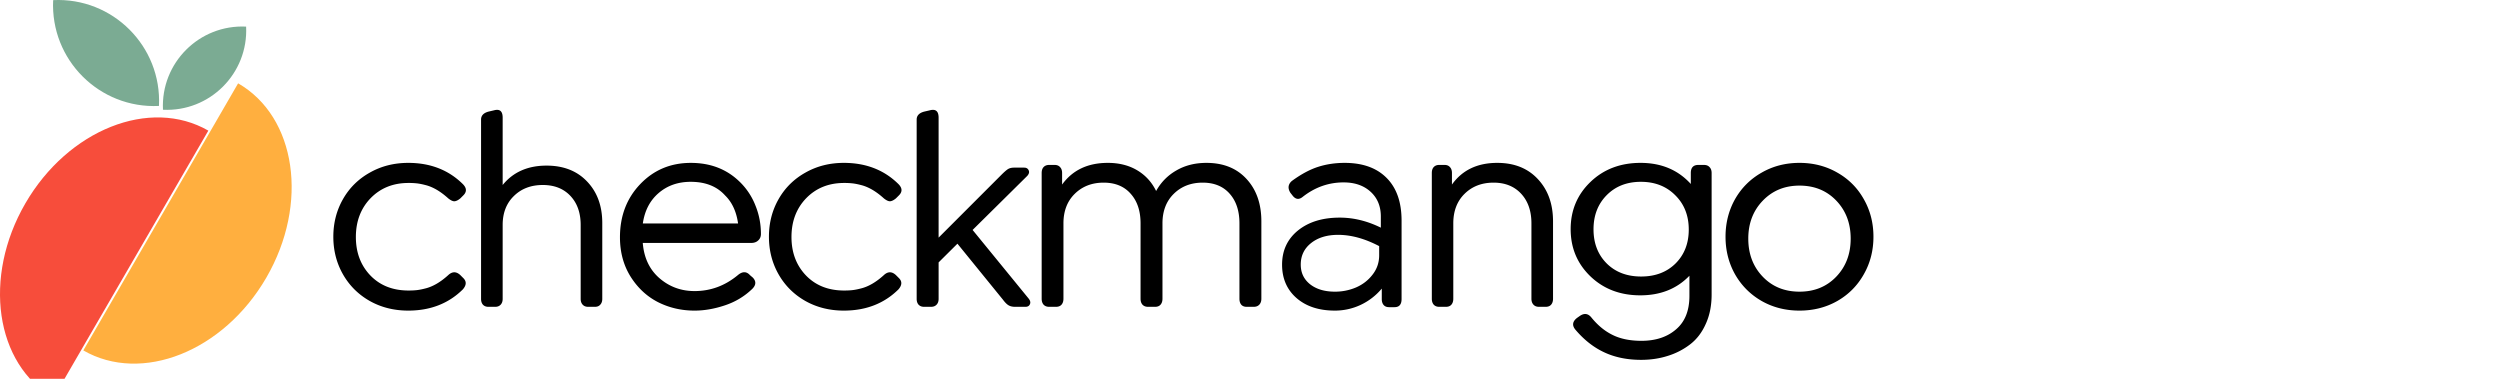 <svg xmlns="http://www.w3.org/2000/svg" width="660" height="100" class="w-full" viewBox="0 0 660 100"><g fill="none" fill-rule="nonzero"><path fill="#F74D3B" d="M55 34.486c-15.399-8.858-37.029-.253-48.313 19.219C-4.597 73.177-1.261 96.143 14.137 105L55 34.486Z"/><path fill="#FFAF3F" d="M22 92.514c15.399 8.858 37.029.253 48.313-19.219C81.597 53.823 78.26 30.857 62.863 22L22 92.514Z"/><path fill="#7BAB93" d="M43.025 28.975c-.599-12.362 9.588-22.549 21.95-21.95.599 12.362-9.588 22.549-21.95 21.95ZM41.968 27.968C26.234 28.73 13.27 15.766 14.032.032 29.766-.73 42.73 12.234 41.968 27.968Z"/><path fill="#000" d="M107.776 82c-3.75 0-7.137-.847-10.16-2.542-3.024-1.718-5.383-4.067-7.076-7.045C88.847 69.436 88 66.131 88 62.5c0-3.631.847-6.936 2.54-9.913 1.693-2.978 4.052-5.314 7.076-7.008 3.023-1.72 6.41-2.579 10.16-2.579 5.83 0 10.632 1.864 14.406 5.592 1.04 1.041 1.088 2.034.145 2.978l-.798.799c-.557.46-1.053.714-1.488.762-.436.049-1.004-.206-1.706-.762-1.016-.92-2.02-1.67-3.011-2.252-.992-.58-1.96-.992-2.903-1.234-.92-.243-1.706-.4-2.359-.473a19.651 19.651 0 0 0-2.214-.108c-4.064 0-7.402 1.343-10.015 4.03-2.588 2.687-3.882 6.101-3.882 10.24 0 4.092 1.27 7.469 3.81 10.132 2.564 2.663 5.927 3.994 10.087 3.994.847 0 1.585-.036 2.214-.108.653-.073 1.44-.23 2.359-.472.943-.242 1.91-.654 2.903-1.235.992-.581 1.995-1.332 3.011-2.252 1.065-.992 2.13-.992 3.194 0l.798.8c.871.87.822 1.863-.145 2.977-3.774 3.728-8.576 5.592-14.406 5.592ZM144.285 43.721c4.483 0 8.05 1.398 10.702 4.194C157.662 50.71 159 54.359 159 58.86v20.043c0 .64-.176 1.15-.528 1.528-.329.38-.798.569-1.408.569h-1.796c-.61 0-1.09-.19-1.443-.569-.352-.379-.528-.888-.528-1.528v-19.51c0-3.198-.904-5.757-2.71-7.676-1.808-1.919-4.237-2.878-7.288-2.878-3.121 0-5.667.971-7.639 2.914-1.971 1.919-2.957 4.466-2.957 7.64v19.51c0 .64-.176 1.15-.528 1.528-.352.38-.833.569-1.443.569h-1.796c-.61 0-1.091-.19-1.443-.569-.329-.379-.493-.888-.493-1.528V31.567c0-1.042.646-1.74 1.936-2.096l1.514-.356c1.502-.402 2.253.25 2.253 1.955v17.769c2.77-3.412 6.63-5.118 11.582-5.118ZM169.691 64.134c.315 3.922 1.778 7.02 4.39 9.296 2.635 2.276 5.73 3.413 9.285 3.413 4.231 0 8.04-1.404 11.425-4.212 1.21-1.016 2.273-1.016 3.192 0l.762.654c.919.968.87 1.96-.145 2.978-2.056 1.985-4.474 3.437-7.255 4.357-2.757.92-5.416 1.38-7.98 1.38-3.457 0-6.661-.738-9.611-2.215-2.95-1.501-5.368-3.74-7.255-6.718-1.885-3.002-2.829-6.476-2.829-10.422 0-5.616 1.777-10.288 5.332-14.016 3.579-3.753 8.04-5.629 13.384-5.629 5.2 0 9.503 1.67 12.913 5.011a17.633 17.633 0 0 1 4.135 6.246c.967 2.372 1.45 4.878 1.45 7.517 0 .702-.241 1.27-.725 1.706-.46.436-1.064.654-1.814.654h-28.654ZM182.351 48c-3.368 0-6.202.998-8.504 2.994-2.277 1.97-3.657 4.64-4.142 8.006h25.145c-.436-3.126-1.574-5.59-3.416-7.393C189.28 49.202 186.251 48 182.35 48ZM222.776 82c-3.75 0-7.136-.847-10.16-2.542-3.024-1.718-5.383-4.067-7.076-7.045-1.693-2.977-2.54-6.282-2.54-9.913 0-3.631.847-6.936 2.54-9.913 1.693-2.978 4.052-5.314 7.076-7.008 3.024-1.72 6.41-2.579 10.16-2.579 5.83 0 10.632 1.864 14.406 5.592 1.04 1.041 1.088 2.034.145 2.978l-.799.799c-.556.46-1.052.714-1.487.762-.436.049-1.004-.206-1.705-.762-1.016-.92-2.02-1.67-3.012-2.252-.992-.58-1.96-.992-2.903-1.234-.92-.243-1.706-.4-2.359-.473a19.657 19.657 0 0 0-2.213-.108c-4.064 0-7.403 1.343-10.015 4.03-2.589 2.687-3.883 6.101-3.883 10.24 0 4.092 1.27 7.469 3.81 10.132 2.564 2.663 5.927 3.994 10.088 3.994.846 0 1.584-.036 2.213-.108.653-.073 1.44-.23 2.359-.472.943-.242 1.91-.654 2.903-1.235.991-.581 1.996-1.332 3.012-2.252 1.064-.992 2.128-.992 3.192 0l.799.8c.87.87.822 1.863-.145 2.977-3.774 3.728-8.576 5.592-14.406 5.592ZM271.57 78.832c.43.545.537 1.043.323 1.493-.191.45-.584.675-1.18.675h-2.718c-.691 0-1.263-.13-1.716-.391-.453-.26-.954-.758-1.502-1.493l-12.014-14.783-4.97 4.94v9.63c0 .64-.18 1.15-.537 1.528-.357.38-.846.569-1.466.569h-1.823c-.62 0-1.109-.19-1.466-.569-.334-.379-.501-.888-.501-1.528V31.567c0-1.042.655-1.74 1.967-2.096l1.537-.356c1.526-.402 2.288.25 2.288 1.955v31.664l16.592-16.596c.739-.735 1.31-1.232 1.716-1.493.43-.26.966-.39 1.61-.39h2.681c.572 0 .966.236 1.18.71.214.45.095.936-.358 1.457l-14.446 14.286 14.804 18.124ZM318.5 43c4.476 0 8.012 1.425 10.607 4.274C331.703 50.1 333 53.82 333 58.432v20.43c0 .653-.178 1.172-.535 1.558-.358.387-.846.58-1.465.58h-1.893c-.619 0-1.095-.193-1.428-.58-.31-.386-.465-.905-.465-1.557V58.975c0-3.284-.857-5.893-2.57-7.824-1.715-1.956-4.096-2.934-7.144-2.934-3.095 0-5.643.99-7.643 2.97-1.976 1.956-2.964 4.552-2.964 7.788v19.888c0 .652-.167 1.17-.5 1.557-.333.387-.81.58-1.429.58h-1.892c-.62 0-1.108-.193-1.464-.58-.334-.386-.5-.905-.5-1.557V58.975c0-3.284-.87-5.893-2.608-7.824-1.714-1.956-4.095-2.934-7.143-2.934-3.095 0-5.643.99-7.642 2.97-1.977 1.956-2.965 4.552-2.965 7.788v19.888c0 .652-.167 1.17-.5 1.557-.333.387-.821.58-1.464.58h-1.822c-.618 0-1.107-.193-1.464-.58-.333-.386-.5-.905-.5-1.557V45.68c0-.677.167-1.196.5-1.558.357-.386.846-.58 1.464-.58h1.465c.619 0 1.095.194 1.428.58.357.362.536.881.536 1.558v3.042c2.762-3.815 6.786-5.723 12.072-5.723 2.976 0 5.559.652 7.75 1.956 2.19 1.304 3.856 3.128 5 5.47 1.285-2.318 3.07-4.13 5.356-5.434 2.286-1.328 4.93-1.992 7.93-1.992ZM354.997 43c4.749 0 8.433 1.32 11.054 3.958 2.643 2.639 3.965 6.403 3.965 11.294V78.95c0 1.428-.62 2.142-1.86 2.142h-1.439c-.631 0-1.11-.193-1.439-.58-.327-.388-.49-.908-.49-1.562v-2.76a16.33 16.33 0 0 1-5.545 4.285A15.973 15.973 0 0 1 352.4 82c-4.187 0-7.556-1.101-10.106-3.304-2.55-2.228-3.825-5.169-3.825-8.824 0-3.729 1.392-6.73 4.176-9.006 2.807-2.276 6.491-3.413 11.054-3.413 3.649 0 7.263.883 10.843 2.65v-2.941c0-2.711-.9-4.89-2.702-6.536s-4.176-2.47-7.124-2.47c-3.977 0-7.591 1.284-10.843 3.85-1.006.799-1.918.629-2.737-.509l-.457-.58c-.42-.654-.572-1.272-.456-1.853.14-.58.492-1.065 1.053-1.452 2.386-1.72 4.655-2.917 6.808-3.595 2.152-.678 4.456-1.017 6.913-1.017Zm-2.58 34a14.11 14.11 0 0 0 5.576-1.116c1.775-.77 3.231-1.899 4.368-3.388 1.16-1.489 1.74-3.188 1.74-5.099v-2.42c-3.788-1.985-7.398-2.977-10.83-2.977-2.96 0-5.351.732-7.174 2.196-1.8 1.44-2.699 3.325-2.699 5.657 0 2.16.828 3.896 2.485 5.211 1.658 1.29 3.836 1.936 6.535 1.936ZM395.285 43c4.483 0 8.05 1.425 10.702 4.274 2.676 2.85 4.013 6.57 4.013 11.158v20.43c0 .653-.164 1.172-.493 1.558-.328.387-.81.58-1.443.58h-1.795c-.61 0-1.091-.193-1.444-.58-.352-.386-.528-.905-.528-1.557V58.975c0-3.26-.903-5.868-2.71-7.824-1.808-1.956-4.237-2.934-7.288-2.934-3.121 0-5.68.99-7.674 2.97-1.971 1.956-2.957 4.552-2.957 7.788v19.888c0 .652-.164 1.17-.493 1.557-.328.387-.81.58-1.443.58h-1.796c-.61 0-1.091-.193-1.443-.58-.329-.386-.493-.905-.493-1.557V45.68c0-.677.164-1.196.493-1.558.352-.386.833-.58 1.443-.58h1.444c.61 0 1.08.194 1.408.58.352.362.528.881.528 1.558v3.042c2.722-3.815 6.712-5.723 11.969-5.723ZM449.853 43.543c.636 0 1.124.192 1.466.578.366.362.55.88.55 1.555v32.075c0 2.917-.514 5.497-1.539 7.739-1.001 2.266-2.38 4.074-4.14 5.424a18.714 18.714 0 0 1-5.896 3.038C438.12 94.65 435.776 95 433.26 95c-3.639 0-6.862-.65-9.67-1.953-2.784-1.277-5.311-3.242-7.582-5.894-1.05-1.181-.928-2.266.366-3.254l.623-.435c1.172-.843 2.197-.747 3.077.29 1.685 2.097 3.565 3.652 5.64 4.665 2.076 1.037 4.616 1.555 7.62 1.555 3.784 0 6.836-1.013 9.157-3.038 2.344-2 3.516-4.942 3.516-8.823v-5.316c-3.321 3.448-7.643 5.171-12.967 5.171-5.299 0-9.694-1.675-13.186-5.026-3.468-3.351-5.201-7.498-5.201-12.44 0-4.966 1.746-9.125 5.237-12.475 3.493-3.352 7.9-5.027 13.223-5.027 5.47 0 9.89 1.856 13.26 5.569v-2.893c0-1.422.66-2.133 1.978-2.133h1.501ZM433.261 73c3.736 0 6.765-1.148 9.088-3.446 2.323-2.321 3.484-5.303 3.484-8.944 0-3.69-1.185-6.708-3.556-9.054-2.347-2.37-5.376-3.556-9.088-3.556-3.688 0-6.693 1.173-9.016 3.52-2.323 2.345-3.484 5.351-3.484 9.017 0 3.665 1.149 6.66 3.448 8.98C426.46 71.84 429.5 73 433.26 73ZM485.06 79.458c-2.985 1.695-6.317 2.542-9.995 2.542-3.678 0-7.01-.847-9.995-2.542-2.985-1.718-5.326-4.067-7.022-7.045-1.671-2.977-2.508-6.282-2.508-9.913 0-3.631.837-6.936 2.508-9.913 1.696-2.978 4.037-5.314 7.022-7.008 2.985-1.72 6.317-2.579 9.995-2.579 3.678 0 7.01.86 9.996 2.579 2.987 1.694 5.315 4.03 6.984 7.008 1.698 2.977 2.545 6.282 2.545 9.913 0 3.631-.847 6.936-2.545 9.913-1.669 2.978-3.997 5.327-6.984 7.045Zm-19.715-6.432c2.53 2.65 5.771 3.974 9.721 3.974s7.19-1.325 9.722-3.974c2.531-2.65 3.794-5.992 3.794-10.026s-1.263-7.376-3.794-10.025c-2.531-2.65-5.772-3.975-9.722-3.975-3.903 0-7.131 1.325-9.686 3.975-2.554 2.649-3.832 5.99-3.832 10.025 0 4.034 1.266 7.376 3.797 10.026Z"/></g></svg>